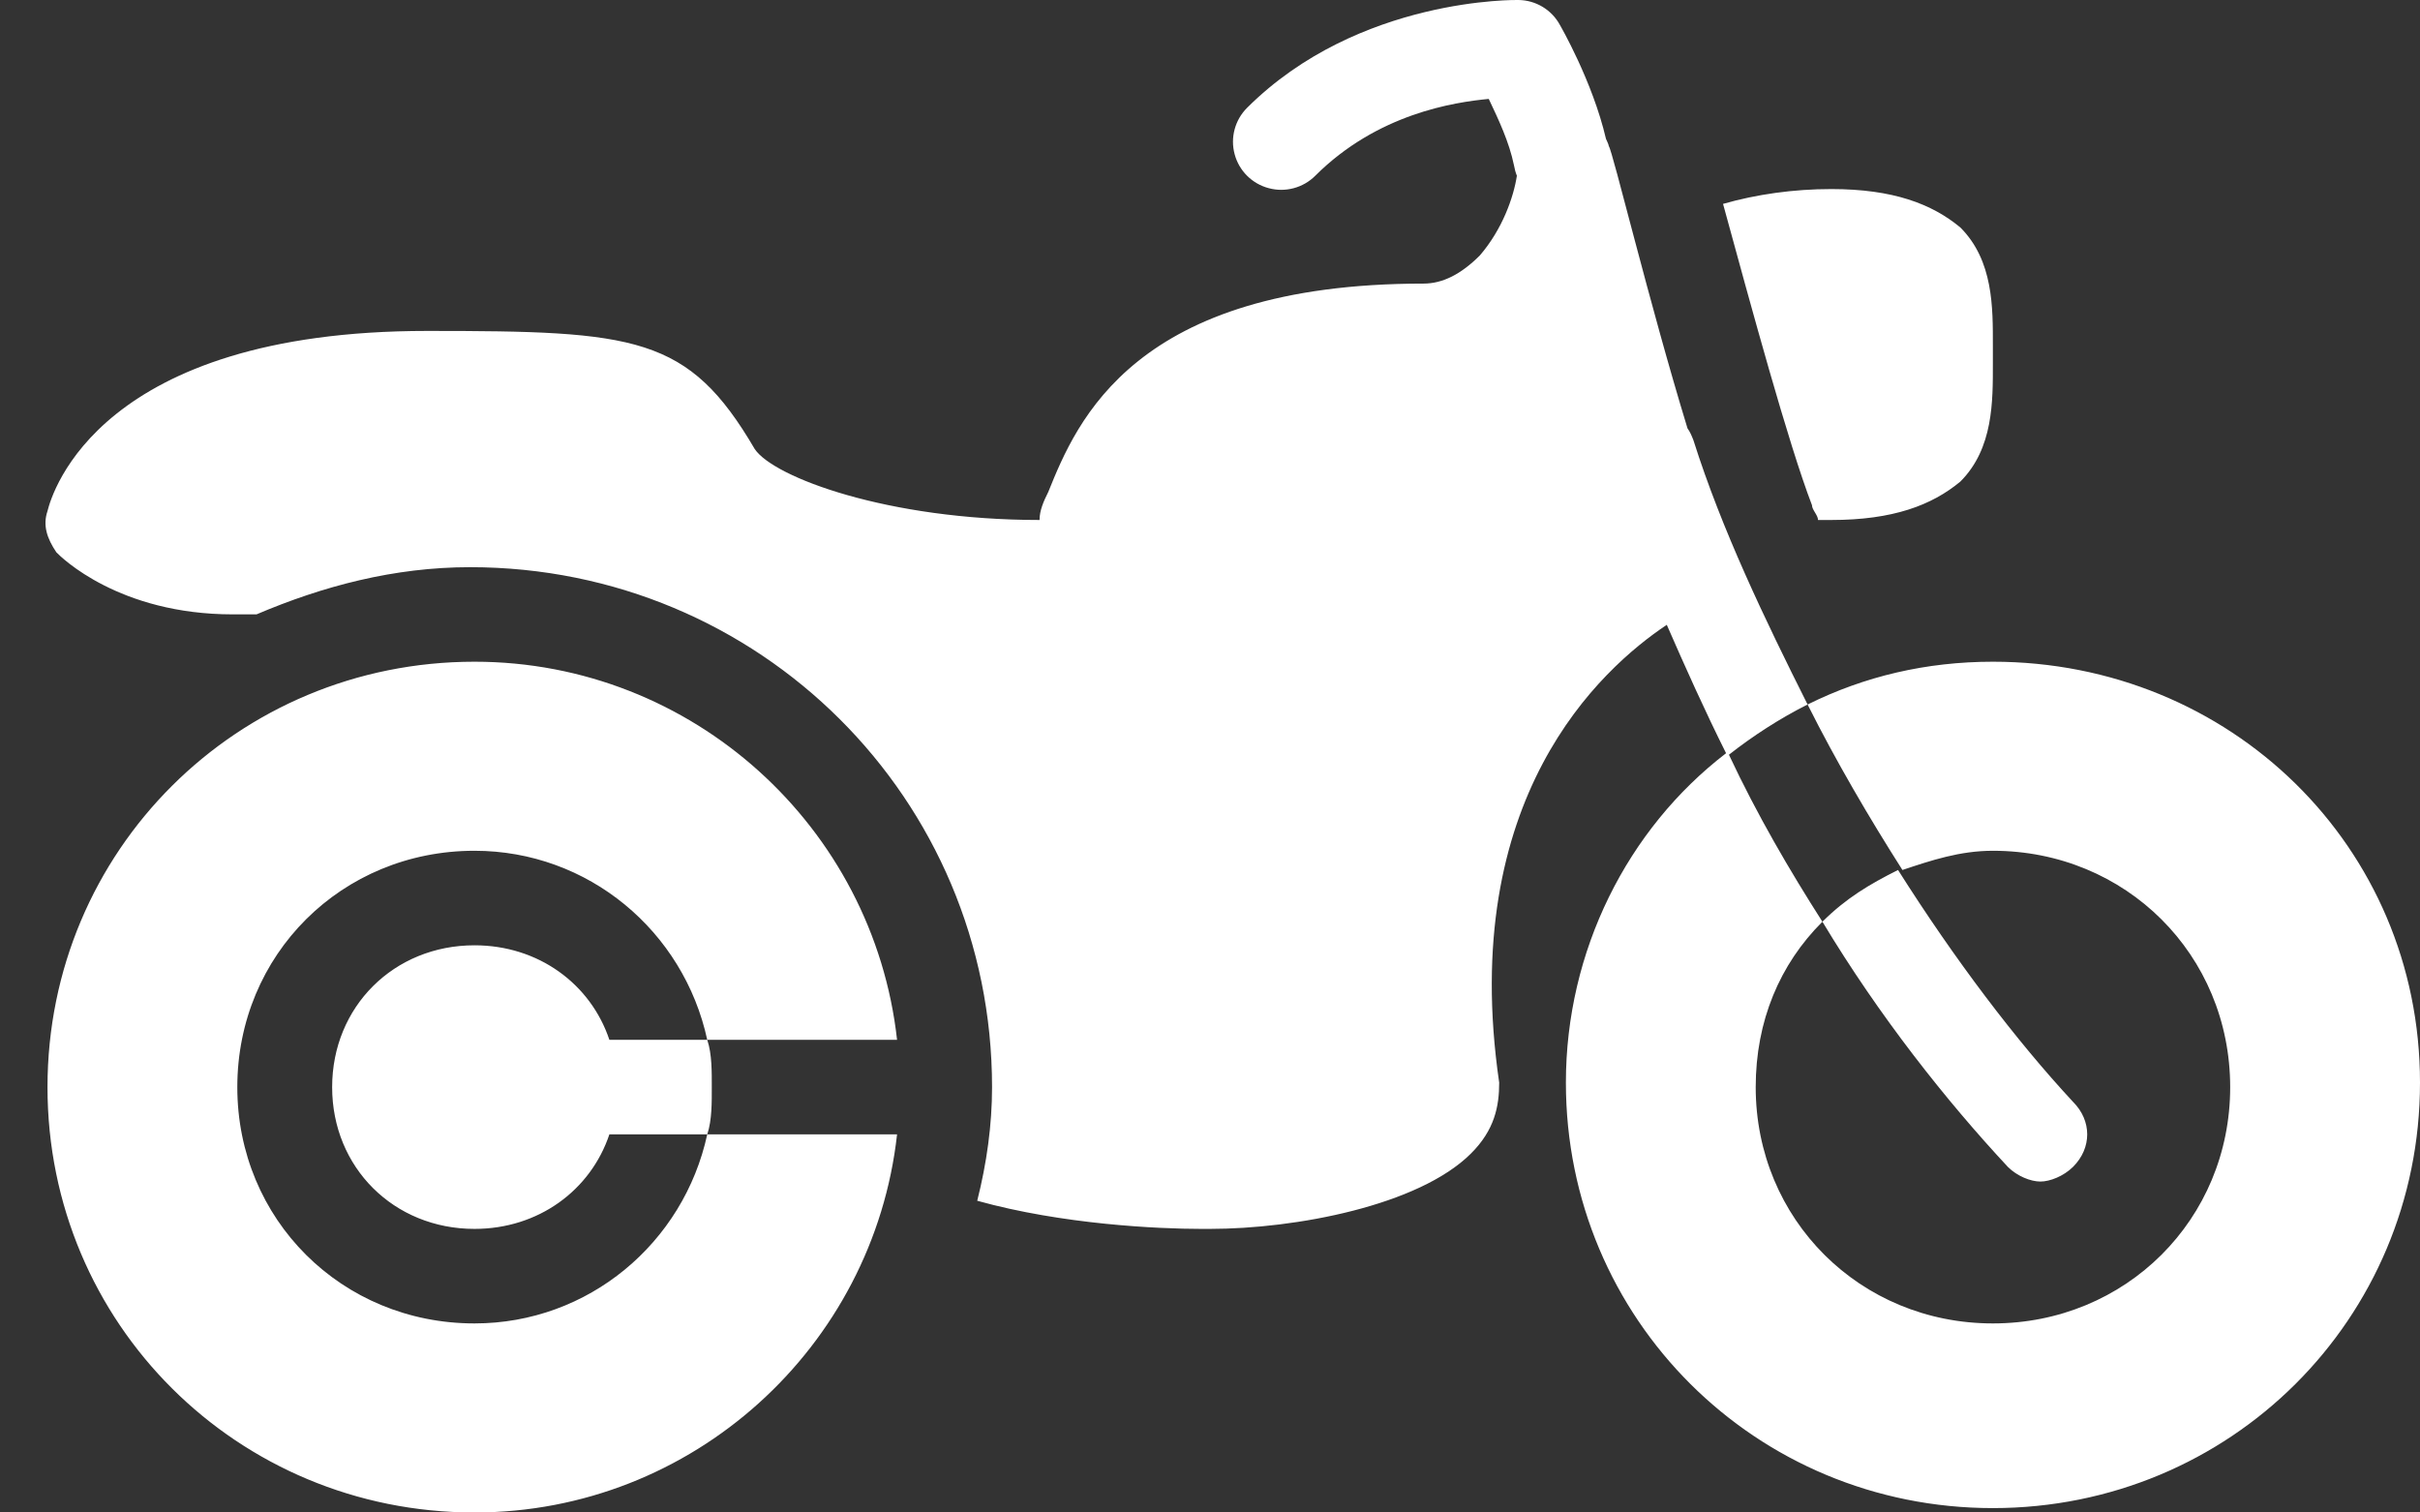 <?xml version="1.0" encoding="UTF-8" standalone="no"?>
<svg width="16px" height="10px" viewBox="0 0 16 10" version="1.1" xmlns="http://www.w3.org/2000/svg" xmlns:xlink="http://www.w3.org/1999/xlink">
    <rect x="0" y="0" width="16" height="10" fill="#333333" stroke="none"/>
    <!-- Generator: Sketch 41.2 (35397) - http://www.bohemiancoding.com/sketch -->
    <title>motorcycle-white</title>
    <desc>Created with Sketch.</desc>
    <defs></defs>
    <g id="App-iOS" stroke="none" stroke-width="1" fill="none" fill-rule="evenodd">
        <g id="motorcycle-white" transform="translate(0, -3)" fill="#FFFFFF">
            <g id="Motorcycle-Filled" transform="translate(0, 3)">
                <path d="M10.039,-1.89814202e-13 C10.039,-1.89814202e-13 8.983,-0.023 8.245,0.713 C8.165,0.793 8.133,0.91 8.163,1.02 C8.192,1.129 8.278,1.215 8.388,1.244 C8.498,1.274 8.616,1.242 8.696,1.162 C9.107,0.752 9.612,0.676 9.843,0.654 C9.907,0.789 9.978,0.938 10.01,1.094 C10.014,1.117 10.02,1.14 10.029,1.162 C10.007,1.305 9.933,1.516 9.784,1.689 C9.659,1.814 9.537,1.875 9.412,1.875 C7.498,1.875 7.12,2.783 6.931,3.252 C6.9,3.314 6.873,3.375 6.873,3.438 C5.869,3.438 5.116,3.156 4.99,2.969 C4.551,2.219 4.204,2.188 2.824,2.188 C0.659,2.188 0.345,3.254 0.314,3.379 C0.282,3.473 0.31,3.559 0.373,3.652 C0.404,3.684 0.786,4.062 1.539,4.062 L1.696,4.062 C2.135,3.875 2.606,3.75 3.108,3.75 C5.022,3.75 6.559,5.281 6.559,7.188 C6.559,7.438 6.524,7.689 6.461,7.939 C7.025,8.096 7.659,8.125 7.941,8.125 L8,8.125 C8.565,8.125 9.38,7.971 9.725,7.627 C9.882,7.471 9.912,7.314 9.912,7.158 C9.638,5.277 10.583,4.423 11.02,4.131 C11.144,4.415 11.272,4.7 11.412,4.98 C10.759,5.481 10.353,6.288 10.353,7.158 C10.353,8.721 11.608,9.971 13.176,9.971 C14.745,9.971 16,8.721 16,7.158 C16,5.596 14.745,4.375 13.176,4.375 C12.737,4.375 12.327,4.471 11.951,4.658 C12.139,5.033 12.359,5.408 12.578,5.752 C12.767,5.689 12.957,5.625 13.176,5.625 C14.055,5.625 14.745,6.312 14.745,7.188 C14.745,8.062 14.055,8.75 13.176,8.75 C12.298,8.75 11.608,8.062 11.608,7.188 C11.608,6.75 11.767,6.375 12.049,6.094 C11.833,5.756 11.618,5.389 11.431,4.99 C11.586,4.868 11.767,4.75 11.951,4.658 C11.669,4.096 11.384,3.504 11.196,2.91 C11.185,2.882 11.174,2.855 11.157,2.832 C10.905,2.008 10.66,0.99 10.637,0.967 C10.634,0.949 10.624,0.934 10.618,0.918 C10.529,0.536 10.314,0.166 10.314,0.166 C10.26,0.065 10.154,0.001 10.039,-1.89814202e-13 Z M12.049,6.094 C12.425,6.719 12.867,7.277 13.275,7.715 C13.337,7.777 13.427,7.812 13.49,7.812 C13.553,7.812 13.643,7.777 13.706,7.715 C13.831,7.59 13.831,7.41 13.706,7.285 C13.329,6.879 12.925,6.346 12.549,5.752 C12.361,5.846 12.206,5.938 12.049,6.094 Z M12.108,1.25 C11.857,1.25 11.612,1.285 11.392,1.348 C11.58,2.035 11.824,2.934 11.98,3.34 C11.98,3.371 12.02,3.406 12.02,3.438 L12.108,3.438 C12.516,3.438 12.773,3.34 12.961,3.184 C13.18,2.965 13.176,2.652 13.176,2.402 L13.176,2.344 L13.176,2.285 C13.176,2.035 13.18,1.723 12.961,1.504 C12.773,1.348 12.516,1.25 12.108,1.25 Z M3.137,4.375 C1.569,4.375 0.314,5.625 0.314,7.188 C0.314,8.75 1.569,10 3.137,10 C4.58,10 5.775,8.906 5.931,7.5 L4.676,7.5 C4.52,8.219 3.89,8.75 3.137,8.75 C2.259,8.75 1.569,8.062 1.569,7.188 C1.569,6.312 2.259,5.625 3.137,5.625 C3.89,5.625 4.52,6.156 4.676,6.875 L5.931,6.875 C5.775,5.469 4.58,4.375 3.137,4.375 Z M4.676,6.875 L4.029,6.875 C3.905,6.505 3.56,6.25 3.137,6.25 C2.604,6.25 2.196,6.656 2.196,7.188 C2.196,7.719 2.604,8.125 3.137,8.125 C3.56,8.125 3.905,7.87 4.029,7.5 L4.676,7.5 C4.708,7.406 4.706,7.281 4.706,7.188 C4.706,7.094 4.708,6.969 4.676,6.875 Z" id="Shape"></path>
            </g>
        </g>
    </g>
</svg>